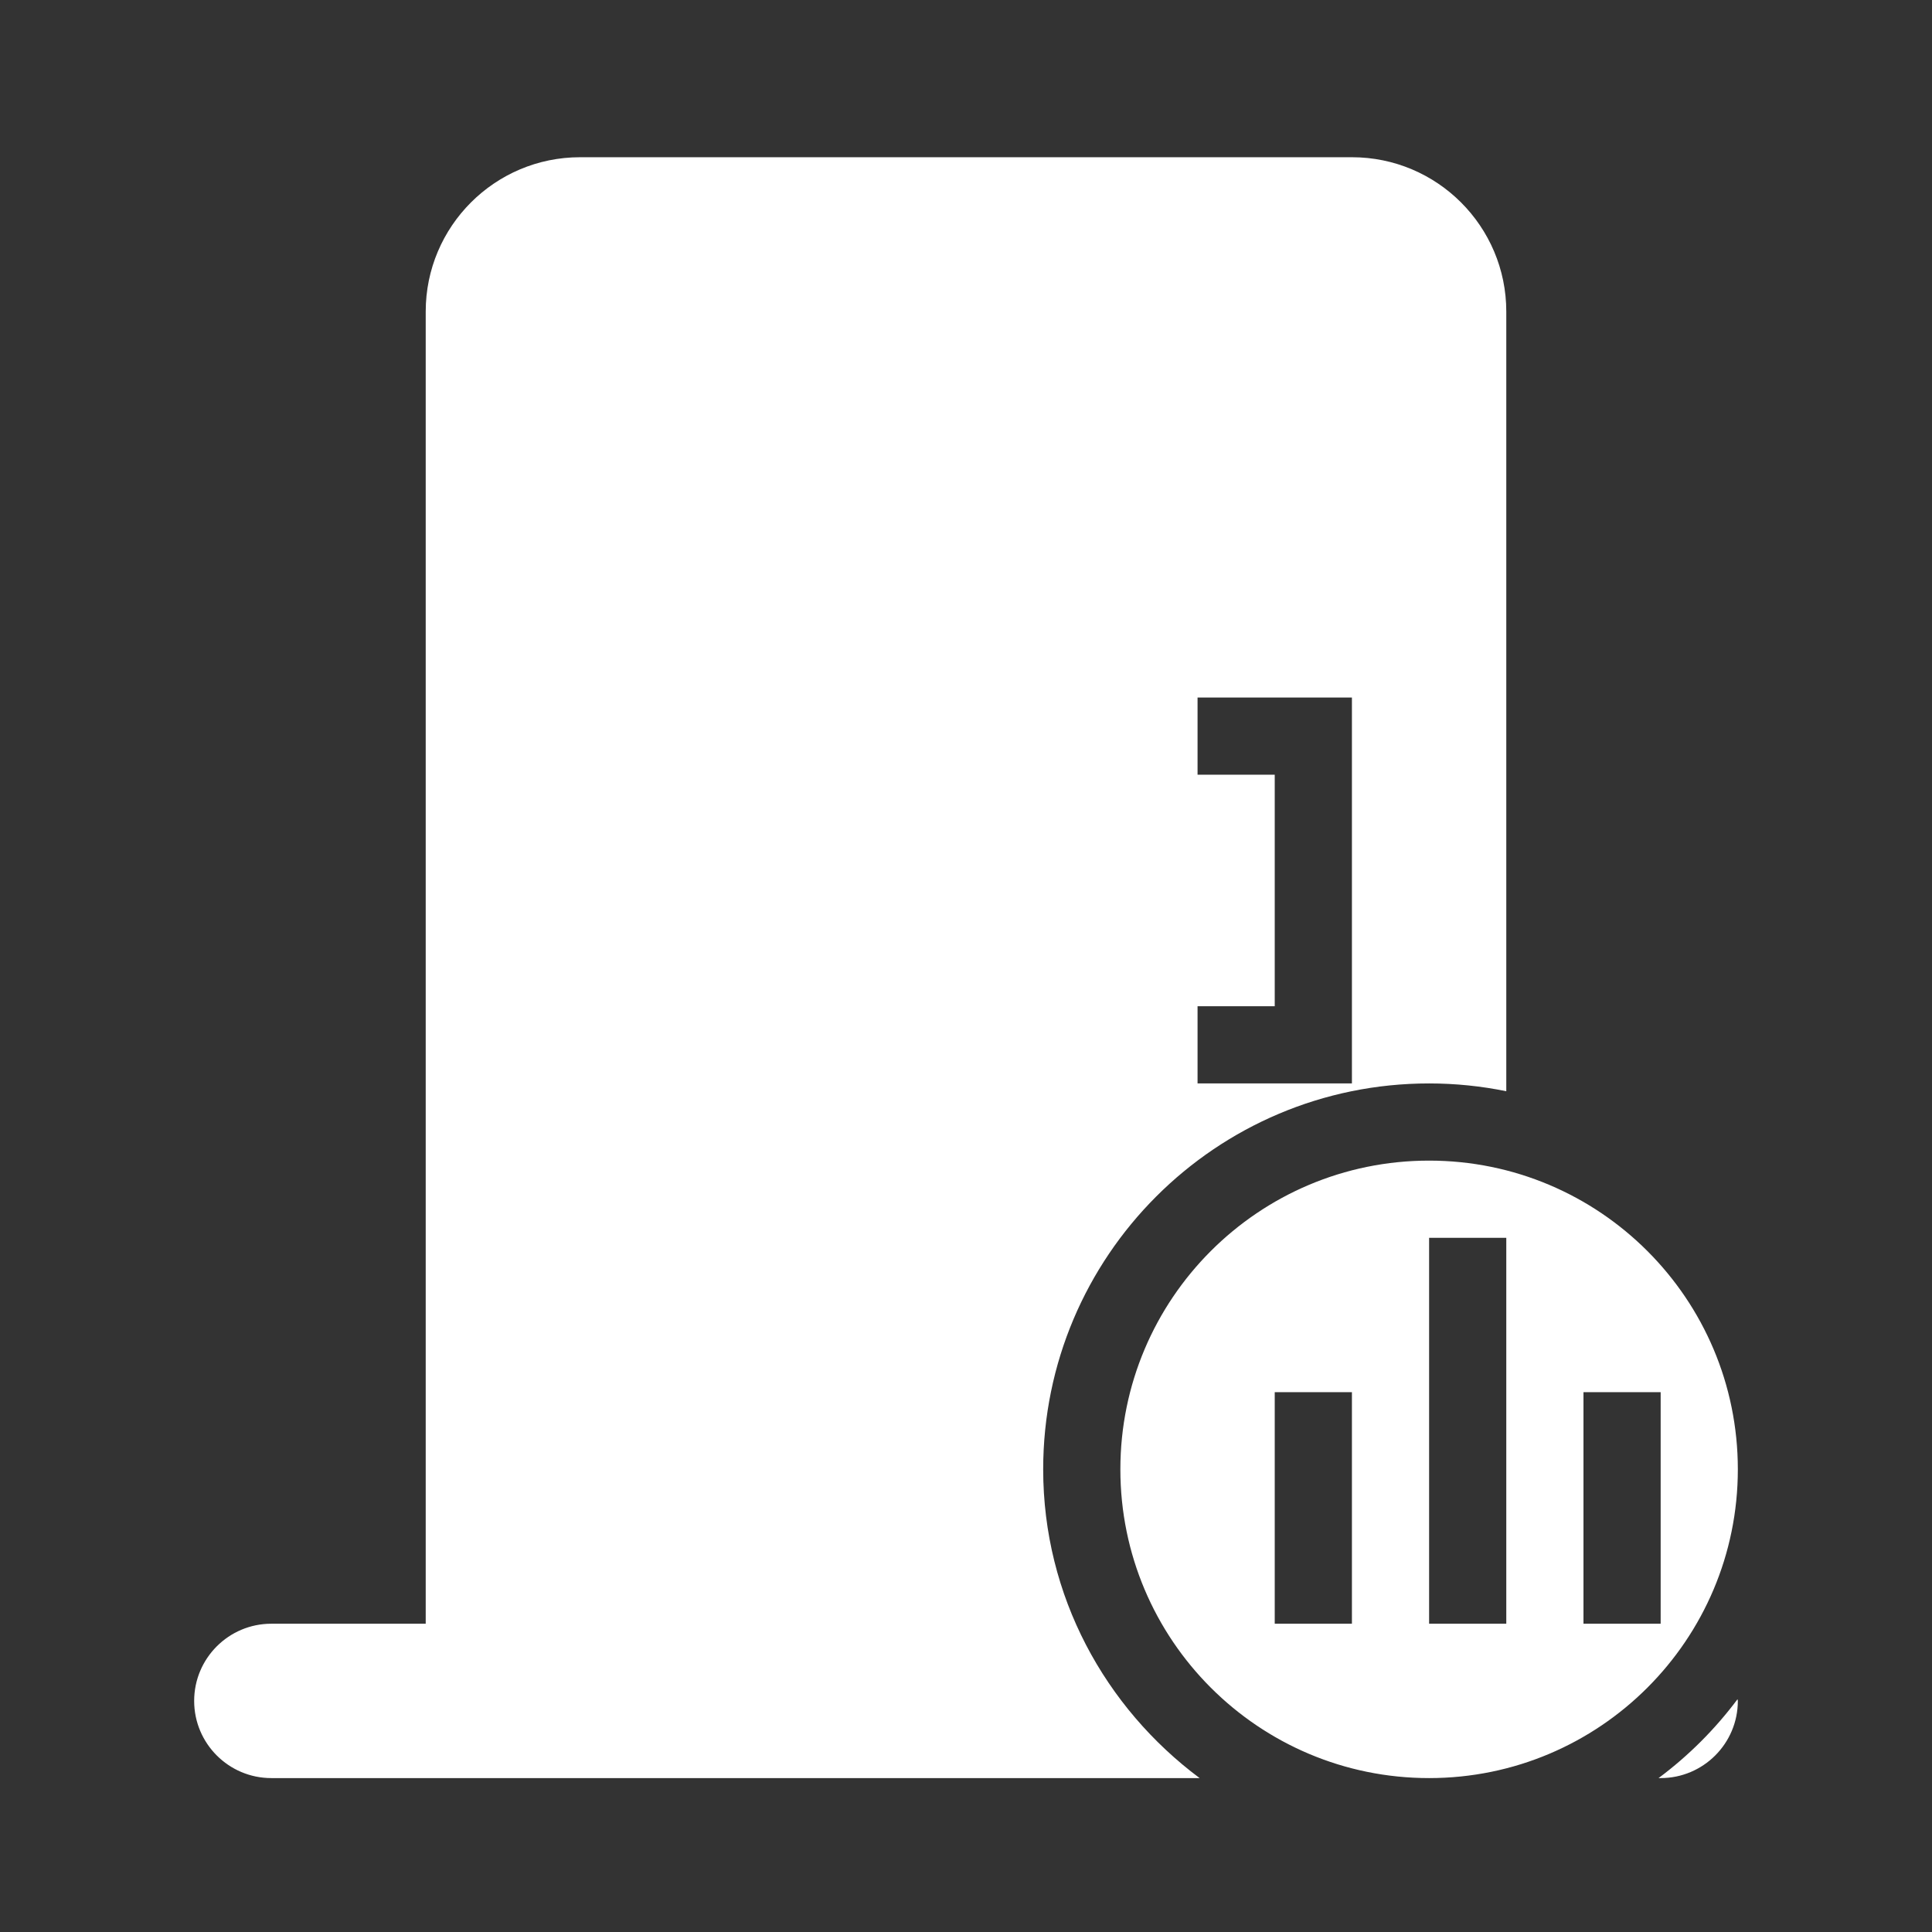 <?xml version="1.0" standalone="no"?><!DOCTYPE svg PUBLIC "-//W3C//DTD SVG 1.1//EN" "http://www.w3.org/Graphics/SVG/1.1/DTD/svg11.dtd"><svg t="1529048359764" class="icon" style="" viewBox="0 0 1024 1024" version="1.1" xmlns="http://www.w3.org/2000/svg" p-id="11650" xmlns:xlink="http://www.w3.org/1999/xlink" width="200" height="200"><rect x="0" y="0" width="1024" height="1024" fill="#333333" stroke="none"/><defs><style type="text/css"></style></defs><path d="M757.454 942.424c-90.368 0-163.637-73.268-163.637-163.637s73.268-163.637 163.637-163.637 163.637 73.268 163.637 163.637-73.268 163.637-163.637 163.637zM716.546 737.879h-40.909v122.727h40.909v-122.727zM798.363 656.060h-40.909v204.546h40.909v-204.546zM880.182 737.879h-40.909v122.727h40.909v-122.727zM552.909 778.787c0 67.213 32.891 126.327 82.923 163.637h-492.013c-22.582 0-40.909-18.327-40.909-40.909s18.327-40.909 40.909-40.909h81.818v-695.454c0-45.163 36.654-81.818 81.818-81.818h409.091c45.163 0 81.818 36.654 81.818 81.818v413.223c-13.213-2.7-26.918-4.132-40.909-4.132-112.95 0-204.546 91.596-204.546 204.546zM716.546 533.333v-163.637h-81.818v40.909h40.909v122.727h-40.909v40.909h81.818v-40.909zM920.927 900.615c0 0.327 0.163 0.573 0.163 0.9 0 22.582-18.327 40.909-40.909 40.909h-1.104c15.913-11.863 29.946-25.896 41.85-41.809z" p-id="11651" fill="#ffffff"></path></svg>